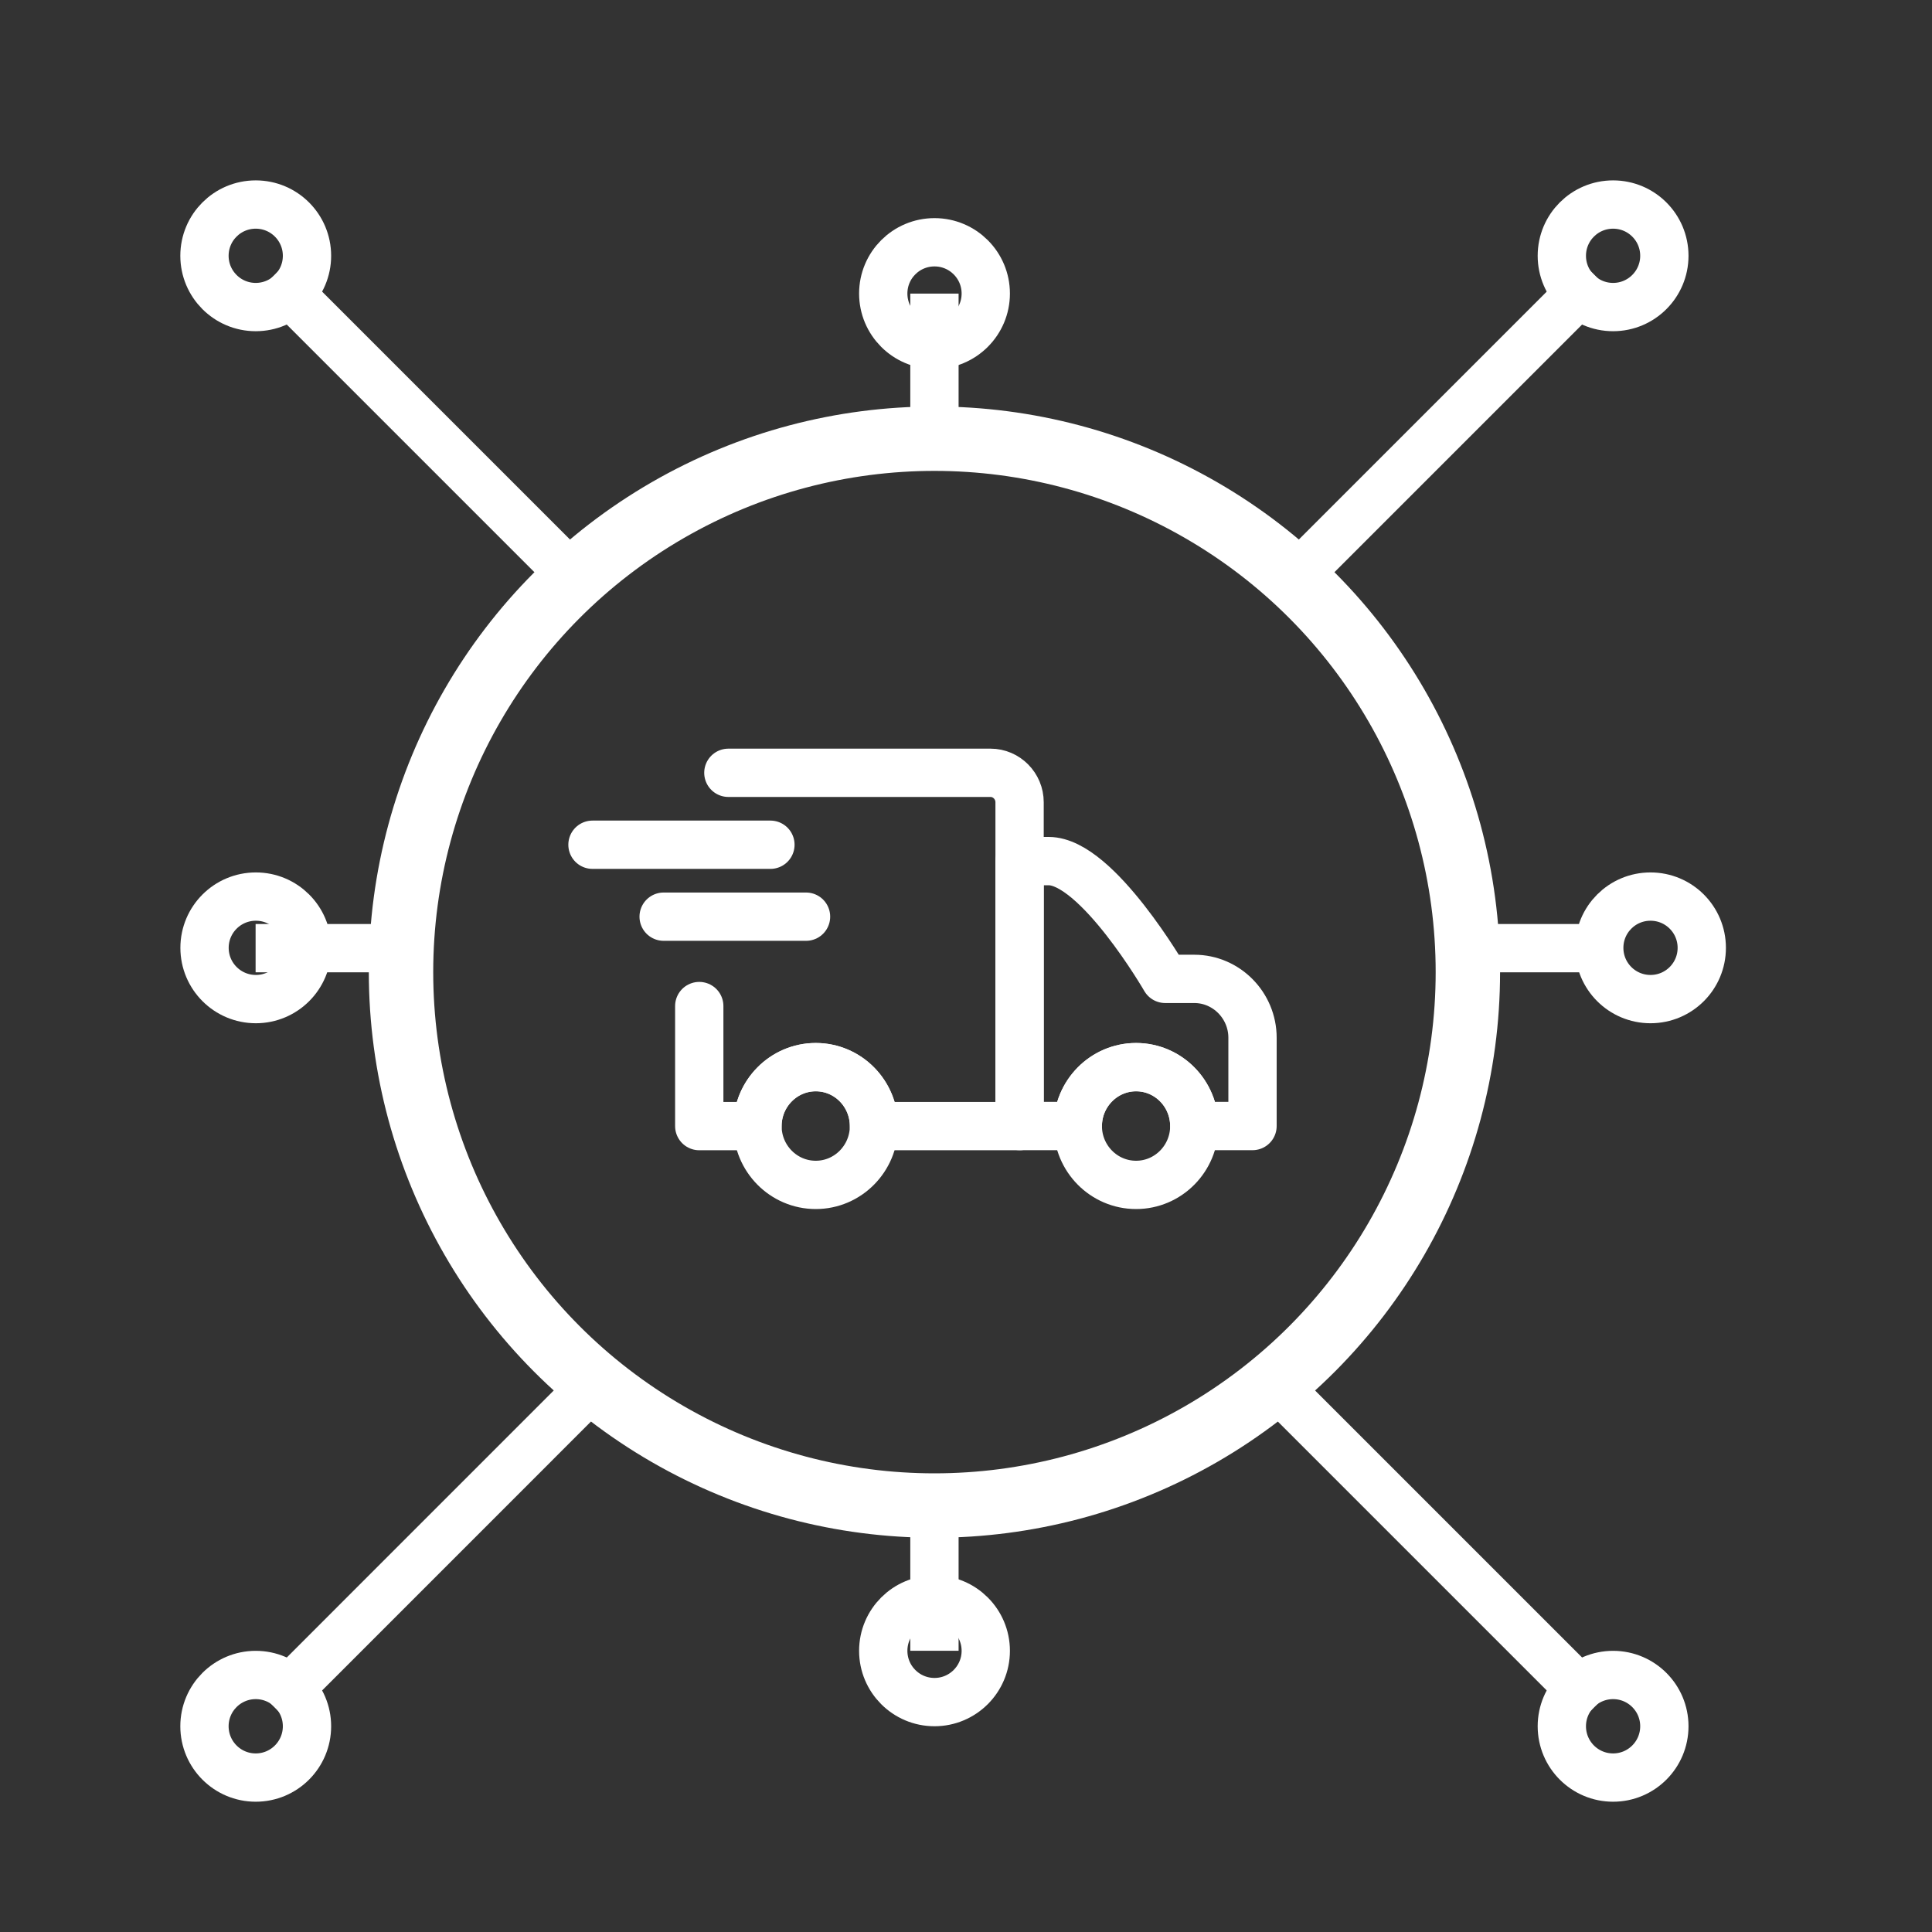 <svg width="30" height="30" viewBox="0 0 30 30" fill="none" xmlns="http://www.w3.org/2000/svg">
<rect x="0" y="0" width="30" height="30" fill="#333333" stroke="none"/>
<circle cx="14.51" cy="15.095" r="8.283" stroke="white"/>
<line x1="20.099" y1="8.977" x2="24.783" y2="4.293" stroke="white" stroke-width="0.75"/>
<path d="M25.844 3.972C25.844 4.411 25.488 4.768 25.048 4.768C24.608 4.768 24.252 4.411 24.252 3.972C24.252 3.532 24.608 3.176 25.048 3.176C25.488 3.176 25.844 3.532 25.844 3.972Z" stroke="white" stroke-width="0.75"/>
<line y1="-0.375" x2="6.624" y2="-0.375" transform="matrix(-0.707 -0.707 -0.707 0.707 8.655 9.242)" stroke="white" stroke-width="0.75"/>
<path d="M3.175 3.972C3.175 4.411 3.531 4.768 3.971 4.768C4.411 4.768 4.767 4.411 4.767 3.972C4.767 3.532 4.411 3.176 3.971 3.176C3.531 3.176 3.175 3.532 3.175 3.972Z" stroke="white" stroke-width="0.75"/>
<path d="M14.51 6.718V4.559" stroke="white" stroke-width="0.75"/>
<path d="M15.307 4.558C15.307 4.997 14.95 5.354 14.511 5.354C14.071 5.354 13.715 4.997 13.715 4.558C13.715 4.118 14.071 3.762 14.511 3.762C14.95 3.762 15.307 4.118 15.307 4.558Z" stroke="white" stroke-width="0.75"/>
<line y1="-0.375" x2="6.624" y2="-0.375" transform="matrix(0.707 0.707 0.707 -0.707 20.364 21.535)" stroke="white" stroke-width="0.75"/>
<path d="M25.844 26.805C25.844 26.366 25.488 26.009 25.048 26.009C24.608 26.009 24.252 26.366 24.252 26.805C24.252 27.245 24.608 27.602 25.048 27.602C25.488 27.602 25.844 27.245 25.844 26.805Z" stroke="white" stroke-width="0.75"/>
<line x1="8.92" y1="21.8" x2="4.236" y2="26.485" stroke="white" stroke-width="0.75"/>
<path d="M3.175 26.805C3.175 26.366 3.531 26.009 3.971 26.009C4.411 26.009 4.767 26.366 4.767 26.805C4.767 27.245 4.411 27.602 3.971 27.602C3.531 27.602 3.175 27.245 3.175 26.805Z" stroke="white" stroke-width="0.75"/>
<path d="M14.51 23.474V25.633" stroke="white" stroke-width="0.75"/>
<path d="M15.307 25.634C15.307 25.194 14.95 24.838 14.511 24.838C14.071 24.838 13.715 25.194 13.715 25.634C13.715 26.073 14.071 26.43 14.511 26.43C14.95 26.43 15.307 26.073 15.307 25.634Z" stroke="white" stroke-width="0.75"/>
<path d="M26.425 14.718C26.425 15.158 26.069 15.514 25.629 15.514C25.189 15.514 24.833 15.158 24.833 14.718C24.833 14.278 25.189 13.922 25.629 13.922C26.069 13.922 26.425 14.278 26.425 14.718Z" stroke="white" stroke-width="0.75"/>
<line y1="-0.375" x2="2.342" y2="-0.375" transform="matrix(-1 0 0 1 6.311 15.098)" stroke="white" stroke-width="0.75"/>
<path d="M3.176 14.718C3.176 15.158 3.533 15.514 3.973 15.514C4.412 15.514 4.769 15.158 4.769 14.718C4.769 14.278 4.412 13.922 3.973 13.922C3.533 13.922 3.176 14.278 3.176 14.718Z" stroke="white" stroke-width="0.75"/>
<line x1="22.709" y1="14.723" x2="25.051" y2="14.723" stroke="white" stroke-width="0.75"/>
<path d="M17.641 18.399C18.14 18.399 18.545 17.989 18.545 17.485C18.545 16.98 18.14 16.57 17.641 16.57C17.141 16.57 16.736 16.98 16.736 17.485C16.736 17.989 17.141 18.399 17.641 18.399Z" stroke="white" stroke-width="0.75" stroke-miterlimit="10" stroke-linecap="round" stroke-linejoin="round"/>
<path d="M19.449 16.114V17.485H18.545C18.545 16.983 18.142 16.571 17.641 16.571C17.143 16.571 16.736 16.983 16.736 17.485H15.832V13.371H16.284C17.035 13.371 18.093 15.2 18.093 15.2H18.545C19.042 15.2 19.449 15.611 19.449 16.114Z" stroke="white" stroke-width="0.75" stroke-miterlimit="10" stroke-linecap="round" stroke-linejoin="round"/>
<path d="M12.667 18.399C13.166 18.399 13.571 17.989 13.571 17.485C13.571 16.98 13.166 16.57 12.667 16.57C12.167 16.57 11.762 16.98 11.762 17.485C11.762 17.989 12.167 18.399 12.667 18.399Z" stroke="white" stroke-width="0.75" stroke-miterlimit="10" stroke-linecap="round" stroke-linejoin="round"/>
<path d="M10.858 15.622V17.486H11.762C11.762 16.983 12.169 16.571 12.667 16.571C13.169 16.571 13.571 16.983 13.571 17.486H15.832V12.457C15.832 12.206 15.629 12 15.38 12H11.31" stroke="white" stroke-width="0.75" stroke-miterlimit="10" stroke-linecap="round" stroke-linejoin="round"/>
<path d="M9.2 13.117H11.963" stroke="white" stroke-width="0.75" stroke-miterlimit="10" stroke-linecap="round" stroke-linejoin="round"/>
<path d="M10.305 14.234H12.516" stroke="white" stroke-width="0.75" stroke-miterlimit="10" stroke-linecap="round" stroke-linejoin="round"/>
</svg>
